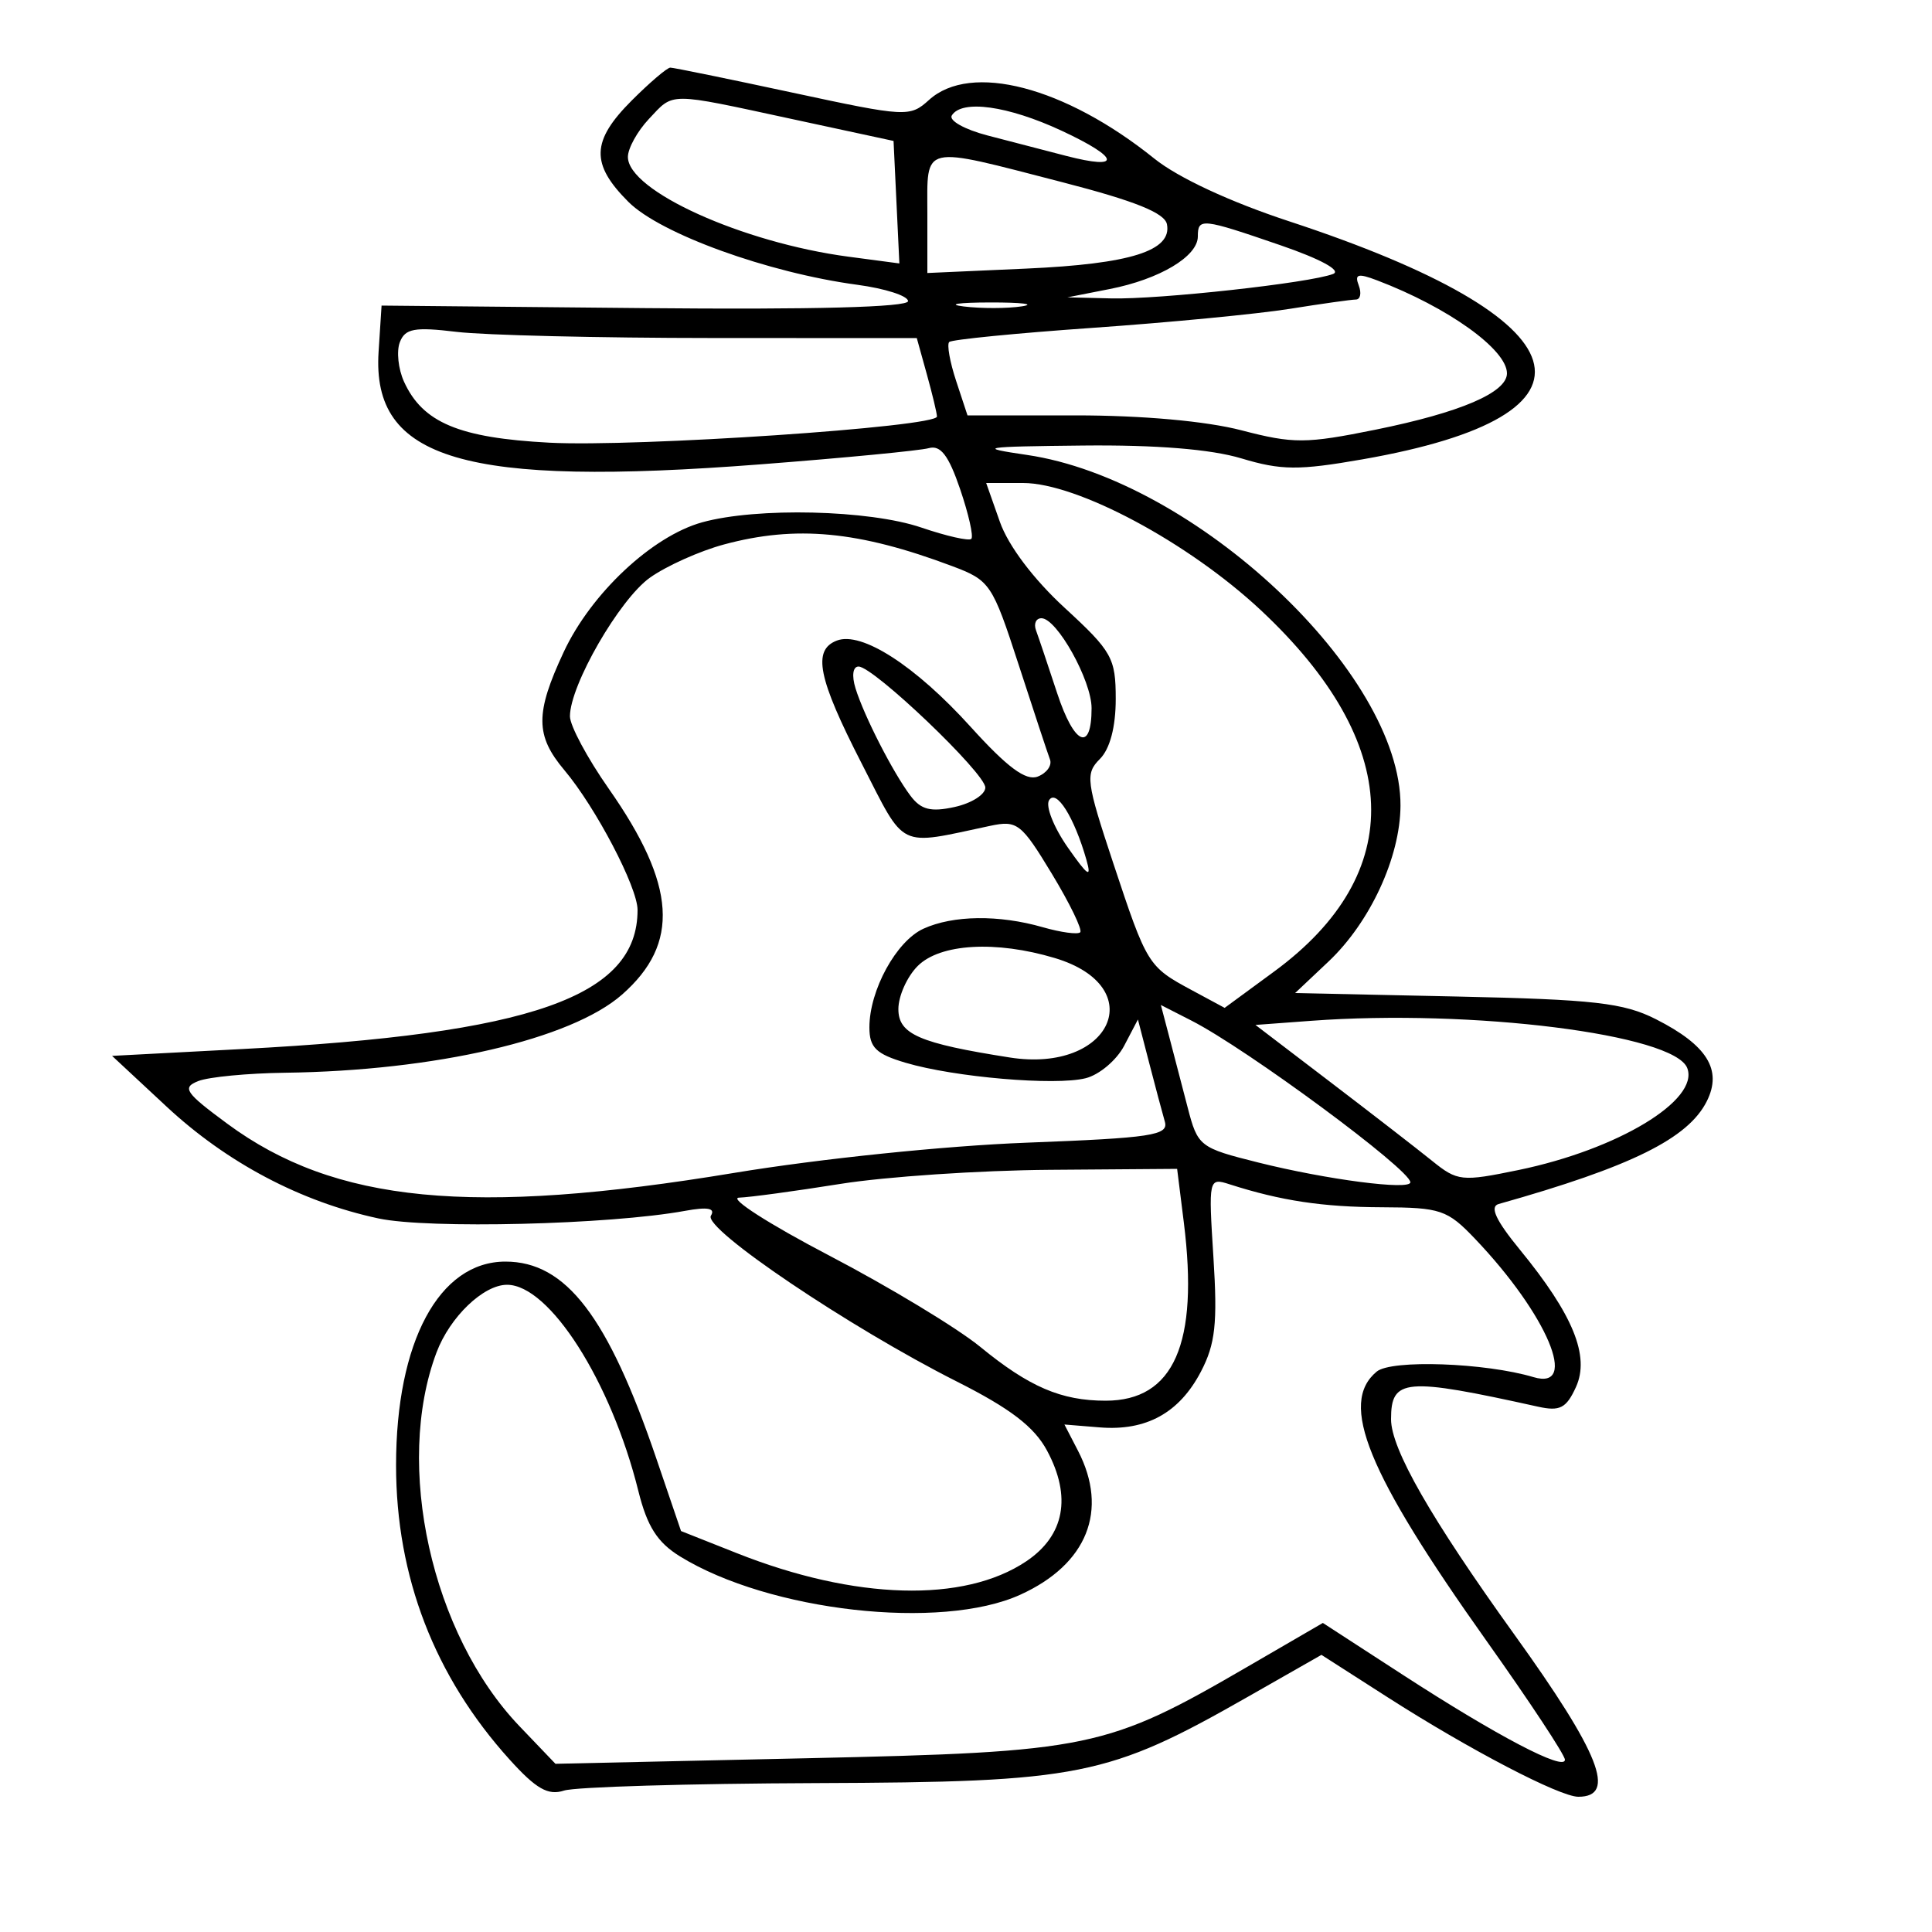 <svg xmlns="http://www.w3.org/2000/svg" width="200" height="200" viewBox="0 0 200 200" version="1.1">
	<path d="M 65.400 10.400 C 61.203 14.597, 61.123 16.970, 65.049 20.895 C 68.355 24.202, 79.492 28.236, 88.750 29.481 C 91.638 29.870, 94 30.631, 94 31.173 C 94 31.802, 84.151 32.063, 66.750 31.896 L 39.500 31.634 39.191 36.423 C 38.469 47.604, 48.069 50.432, 78.726 48.069 C 87.402 47.401, 95.240 46.646, 96.144 46.393 C 97.368 46.050, 98.199 47.136, 99.392 50.636 C 100.273 53.223, 100.795 55.538, 100.551 55.782 C 100.308 56.026, 97.979 55.499, 95.376 54.612 C 89.985 52.775, 78.347 52.498, 72.679 54.072 C 67.504 55.509, 61.184 61.433, 58.353 67.500 C 55.394 73.840, 55.408 76.143, 58.424 79.727 C 61.681 83.598, 66 91.848, 66 94.199 C 66 103.175, 55.063 107.020, 25.051 108.597 L 11.602 109.304 17.237 114.549 C 23.496 120.374, 31.132 124.406, 39.174 126.131 C 44.333 127.237, 63.101 126.776, 70.892 125.351 C 73.267 124.917, 74.077 125.067, 73.592 125.851 C 72.770 127.182, 87.959 137.423, 99.042 143.011 C 104.587 145.806, 107.061 147.699, 108.384 150.157 C 110.958 154.940, 110.206 158.961, 106.239 161.625 C 99.798 165.951, 88.516 165.635, 76.287 160.787 L 70.500 158.493 67.947 150.997 C 62.931 136.270, 58.587 130.600, 52.321 130.600 C 45.457 130.600, 41 138.900, 41 151.685 C 41 163.225, 44.982 173.547, 52.753 182.148 C 55.500 185.189, 56.740 185.896, 58.388 185.360 C 59.549 184.982, 71.300 184.634, 84.500 184.586 C 111.796 184.488, 114.689 183.909, 129.199 175.640 L 136.796 171.311 143.648 175.702 C 152.098 181.116, 161.459 186, 163.388 186 C 167.389 186, 165.625 181.528, 156.767 169.210 C 148.120 157.184, 144 149.991, 144 146.916 C 144 142.689, 145.429 142.567, 159.221 145.620 C 161.481 146.120, 162.145 145.775, 163.143 143.585 C 164.602 140.384, 162.849 136.093, 157.334 129.363 C 154.848 126.329, 154.187 124.907, 155.139 124.639 C 168.858 120.777, 174.763 117.859, 176.693 113.988 C 178.309 110.748, 176.726 108.201, 171.422 105.509 C 168.079 103.813, 165.033 103.466, 150.785 103.159 L 134.070 102.800 137.517 99.548 C 141.836 95.475, 144.949 88.741, 144.978 83.410 C 145.052 69.682, 123.703 49.638, 106.296 47.092 C 101.049 46.324, 101.598 46.232, 112.091 46.122 C 119.666 46.042, 125.351 46.502, 128.500 47.450 C 132.627 48.692, 134.423 48.707, 141.031 47.553 C 167.373 42.955, 164.338 33.064, 133.471 22.916 C 127.347 20.903, 121.957 18.397, 119.500 16.421 C 110.239 8.971, 100.496 6.432, 96.173 10.344 C 94.189 12.139, 93.817 12.119, 82.059 9.594 C 75.417 8.167, 69.716 7, 69.391 7 C 69.066 7, 67.270 8.530, 65.400 10.400 M 67.174 12.314 C 65.978 13.587, 65 15.357, 65 16.246 C 65 19.753, 76.859 25.117, 87.831 26.572 L 93.102 27.271 92.801 20.931 L 92.500 14.590 82 12.325 C 69.034 9.528, 69.792 9.528, 67.174 12.314 M 98.529 11.953 C 98.205 12.478, 99.866 13.408, 102.220 14.021 C 104.574 14.633, 108.233 15.584, 110.351 16.133 C 116.177 17.644, 115.951 16.350, 109.895 13.531 C 104.336 10.943, 99.563 10.281, 98.529 11.953 M 96 22.131 L 96 28.262 106.250 27.804 C 117.023 27.322, 121.332 25.965, 120.804 23.221 C 120.577 22.044, 117.513 20.810, 109.994 18.868 C 95.200 15.048, 96 14.861, 96 22.131 M 124 24.477 C 124 26.546, 120.047 28.905, 114.880 29.920 L 110.500 30.781 115.026 30.890 C 119.988 31.011, 135.611 29.290, 138 28.360 C 138.898 28.011, 136.712 26.818, 132.555 25.388 C 124.397 22.583, 124 22.540, 124 24.477 M 140.655 29.543 C 140.962 30.344, 140.828 31.003, 140.357 31.008 C 139.886 31.012, 136.800 31.446, 133.500 31.974 C 130.200 32.501, 121.025 33.385, 113.111 33.938 C 105.197 34.492, 98.515 35.152, 98.261 35.405 C 98.008 35.659, 98.330 37.471, 98.978 39.433 L 100.155 43 111.367 43 C 118.254 43, 124.869 43.596, 128.513 44.545 C 133.898 45.948, 135.180 45.942, 142.401 44.479 C 151.185 42.699, 156 40.635, 156 38.649 C 156 36.183, 149.895 31.812, 142.555 29.021 C 140.574 28.268, 140.204 28.369, 140.655 29.543 M 99.768 31.725 C 101.565 31.947, 104.265 31.943, 105.768 31.715 C 107.271 31.486, 105.800 31.304, 102.500 31.310 C 99.200 31.315, 97.971 31.502, 99.768 31.725 M 41.390 35.427 C 41.031 36.362, 41.226 38.200, 41.823 39.511 C 43.754 43.750, 47.525 45.333, 56.857 45.826 C 65.847 46.300, 97.004 44.198, 96.994 43.118 C 96.991 42.778, 96.520 40.813, 95.947 38.750 L 94.906 35 73.703 34.991 C 62.041 34.987, 50.147 34.700, 47.271 34.355 C 42.905 33.830, 41.935 34.007, 41.390 35.427 M 103.512 54.035 C 104.382 56.500, 106.990 59.958, 110.218 62.926 C 115.116 67.430, 115.500 68.116, 115.500 72.356 C 115.500 75.264, 114.902 77.527, 113.857 78.572 C 112.333 80.096, 112.433 80.877, 115.245 89.357 C 118.739 99.895, 118.842 100.061, 123.373 102.502 L 126.776 104.334 131.902 100.572 C 145.752 90.405, 145.255 76.952, 130.520 63.167 C 123.031 56.162, 111.514 50, 105.910 50 L 102.089 50 103.512 54.035 M 74.939 56.365 C 72.430 57.041, 68.981 58.589, 67.275 59.804 C 64.127 62.046, 59 70.936, 59 74.152 C 59 75.120, 60.804 78.487, 63.010 81.636 C 70.020 91.643, 70.410 97.676, 64.390 102.963 C 59.120 107.589, 45.053 110.850, 29.500 111.050 C 25.650 111.100, 21.618 111.486, 20.539 111.907 C 18.808 112.584, 19.161 113.104, 23.539 116.333 C 34.667 124.539, 48.840 125.912, 76 121.418 C 84.833 119.956, 97.855 118.611, 106.274 118.290 C 119.234 117.796, 120.991 117.529, 120.584 116.113 C 120.328 115.226, 119.597 112.483, 118.959 110.019 L 117.798 105.537 116.374 108.256 C 115.590 109.751, 113.797 111.264, 112.389 111.617 C 109.231 112.410, 98.802 111.514, 93.750 110.017 C 90.687 109.109, 90 108.439, 90 106.354 C 90 102.504, 92.785 97.419, 95.595 96.139 C 98.665 94.740, 103.398 94.680, 107.940 95.983 C 109.825 96.523, 111.572 96.761, 111.823 96.511 C 112.073 96.260, 110.753 93.535, 108.889 90.455 C 105.723 85.224, 105.303 84.897, 102.500 85.492 C 92.818 87.548, 93.812 88.032, 89.193 79.022 C 84.667 70.195, 84.081 67.290, 86.631 66.312 C 89.192 65.329, 94.757 68.917, 100.479 75.240 C 104.280 79.440, 106.196 80.862, 107.422 80.392 C 108.353 80.034, 108.925 79.237, 108.693 78.621 C 108.461 78.004, 107.002 73.592, 105.451 68.815 C 102.727 60.429, 102.490 60.078, 98.565 58.603 C 88.880 54.965, 82.406 54.351, 74.939 56.365 M 107.247 65.250 C 107.501 65.938, 108.487 68.866, 109.437 71.758 C 111.205 77.135, 113 77.916, 113 73.309 C 113 70.445, 109.408 64, 107.811 64 C 107.247 64, 106.994 64.563, 107.247 65.250 M 88.561 71.250 C 89.447 74.115, 92.427 79.945, 94.245 82.368 C 95.336 83.824, 96.348 84.082, 98.823 83.539 C 100.570 83.155, 102 82.250, 102 81.528 C 102 80.043, 90.431 69, 88.876 69 C 88.288 69, 88.157 69.942, 88.561 71.250 M 108.599 82.840 C 108.217 83.458, 109.090 85.660, 110.541 87.732 C 112.620 90.703, 113.027 90.971, 112.464 89 C 111.209 84.603, 109.345 81.632, 108.599 82.840 M 95 100 C 93.900 101.100, 93 103.108, 93 104.461 C 93 107.064, 95.163 108.003, 104.545 109.473 C 115.059 111.120, 119.110 102.147, 109.193 99.176 C 103.086 97.346, 97.319 97.681, 95 100 M 121.022 107.269 C 121.489 109.046, 122.355 112.364, 122.945 114.641 C 123.991 118.677, 124.179 118.823, 130.259 120.343 C 137.355 122.118, 146 123.242, 146 122.391 C 146 121.080, 129.079 108.582, 123.336 105.652 L 120.172 104.037 121.022 107.269 M 135.731 105.674 L 129.963 106.101 137.731 112.026 C 142.004 115.285, 146.740 118.952, 148.255 120.175 C 150.877 122.290, 151.309 122.336, 157.192 121.121 C 167.478 118.997, 175.938 113.887, 174.664 110.567 C 173.324 107.074, 152.380 104.442, 135.731 105.674 M 87 122.557 C 82.325 123.304, 77.600 123.945, 76.500 123.981 C 75.400 124.017, 79.598 126.712, 85.830 129.969 C 92.061 133.225, 99.106 137.484, 101.484 139.433 C 106.538 143.574, 109.859 145, 114.454 145 C 121.518 145, 124.116 139.085, 122.551 126.562 L 121.856 121 108.678 121.099 C 101.430 121.153, 91.675 121.809, 87 122.557 M 125.616 130.197 C 126.046 136.995, 125.812 139.132, 124.321 141.986 C 122.086 146.264, 118.659 148.154, 113.845 147.763 L 110.189 147.465 111.595 150.183 C 114.786 156.355, 112.546 161.940, 105.617 165.086 C 97.407 168.815, 79.632 166.813, 70.395 161.119 C 68.051 159.675, 66.994 158.015, 66.084 154.353 C 63.272 143.027, 56.887 133, 52.487 133 C 50.043 133, 46.576 136.326, 45.191 140 C 40.789 151.679, 44.670 169.174, 53.775 178.694 L 57.500 182.588 83.500 182.013 C 112.899 181.362, 114.540 181.021, 129.221 172.492 L 136.942 168.007 145.221 173.378 C 154.998 179.721, 162 183.388, 162 182.164 C 162 181.683, 158.358 176.161, 153.906 169.894 C 141.520 152.458, 138.580 145.254, 142.516 141.987 C 144.037 140.724, 153.755 141.068, 158.750 142.561 C 163.503 143.982, 160.166 136.080, 152.704 128.250 C 149.832 125.236, 149.132 124.998, 143.054 124.976 C 136.929 124.954, 132.588 124.300, 127.295 122.601 C 125.115 121.902, 125.096 121.988, 125.616 130.197" stroke="none" fill="black" fill-rule="evenodd"/>
</svg>